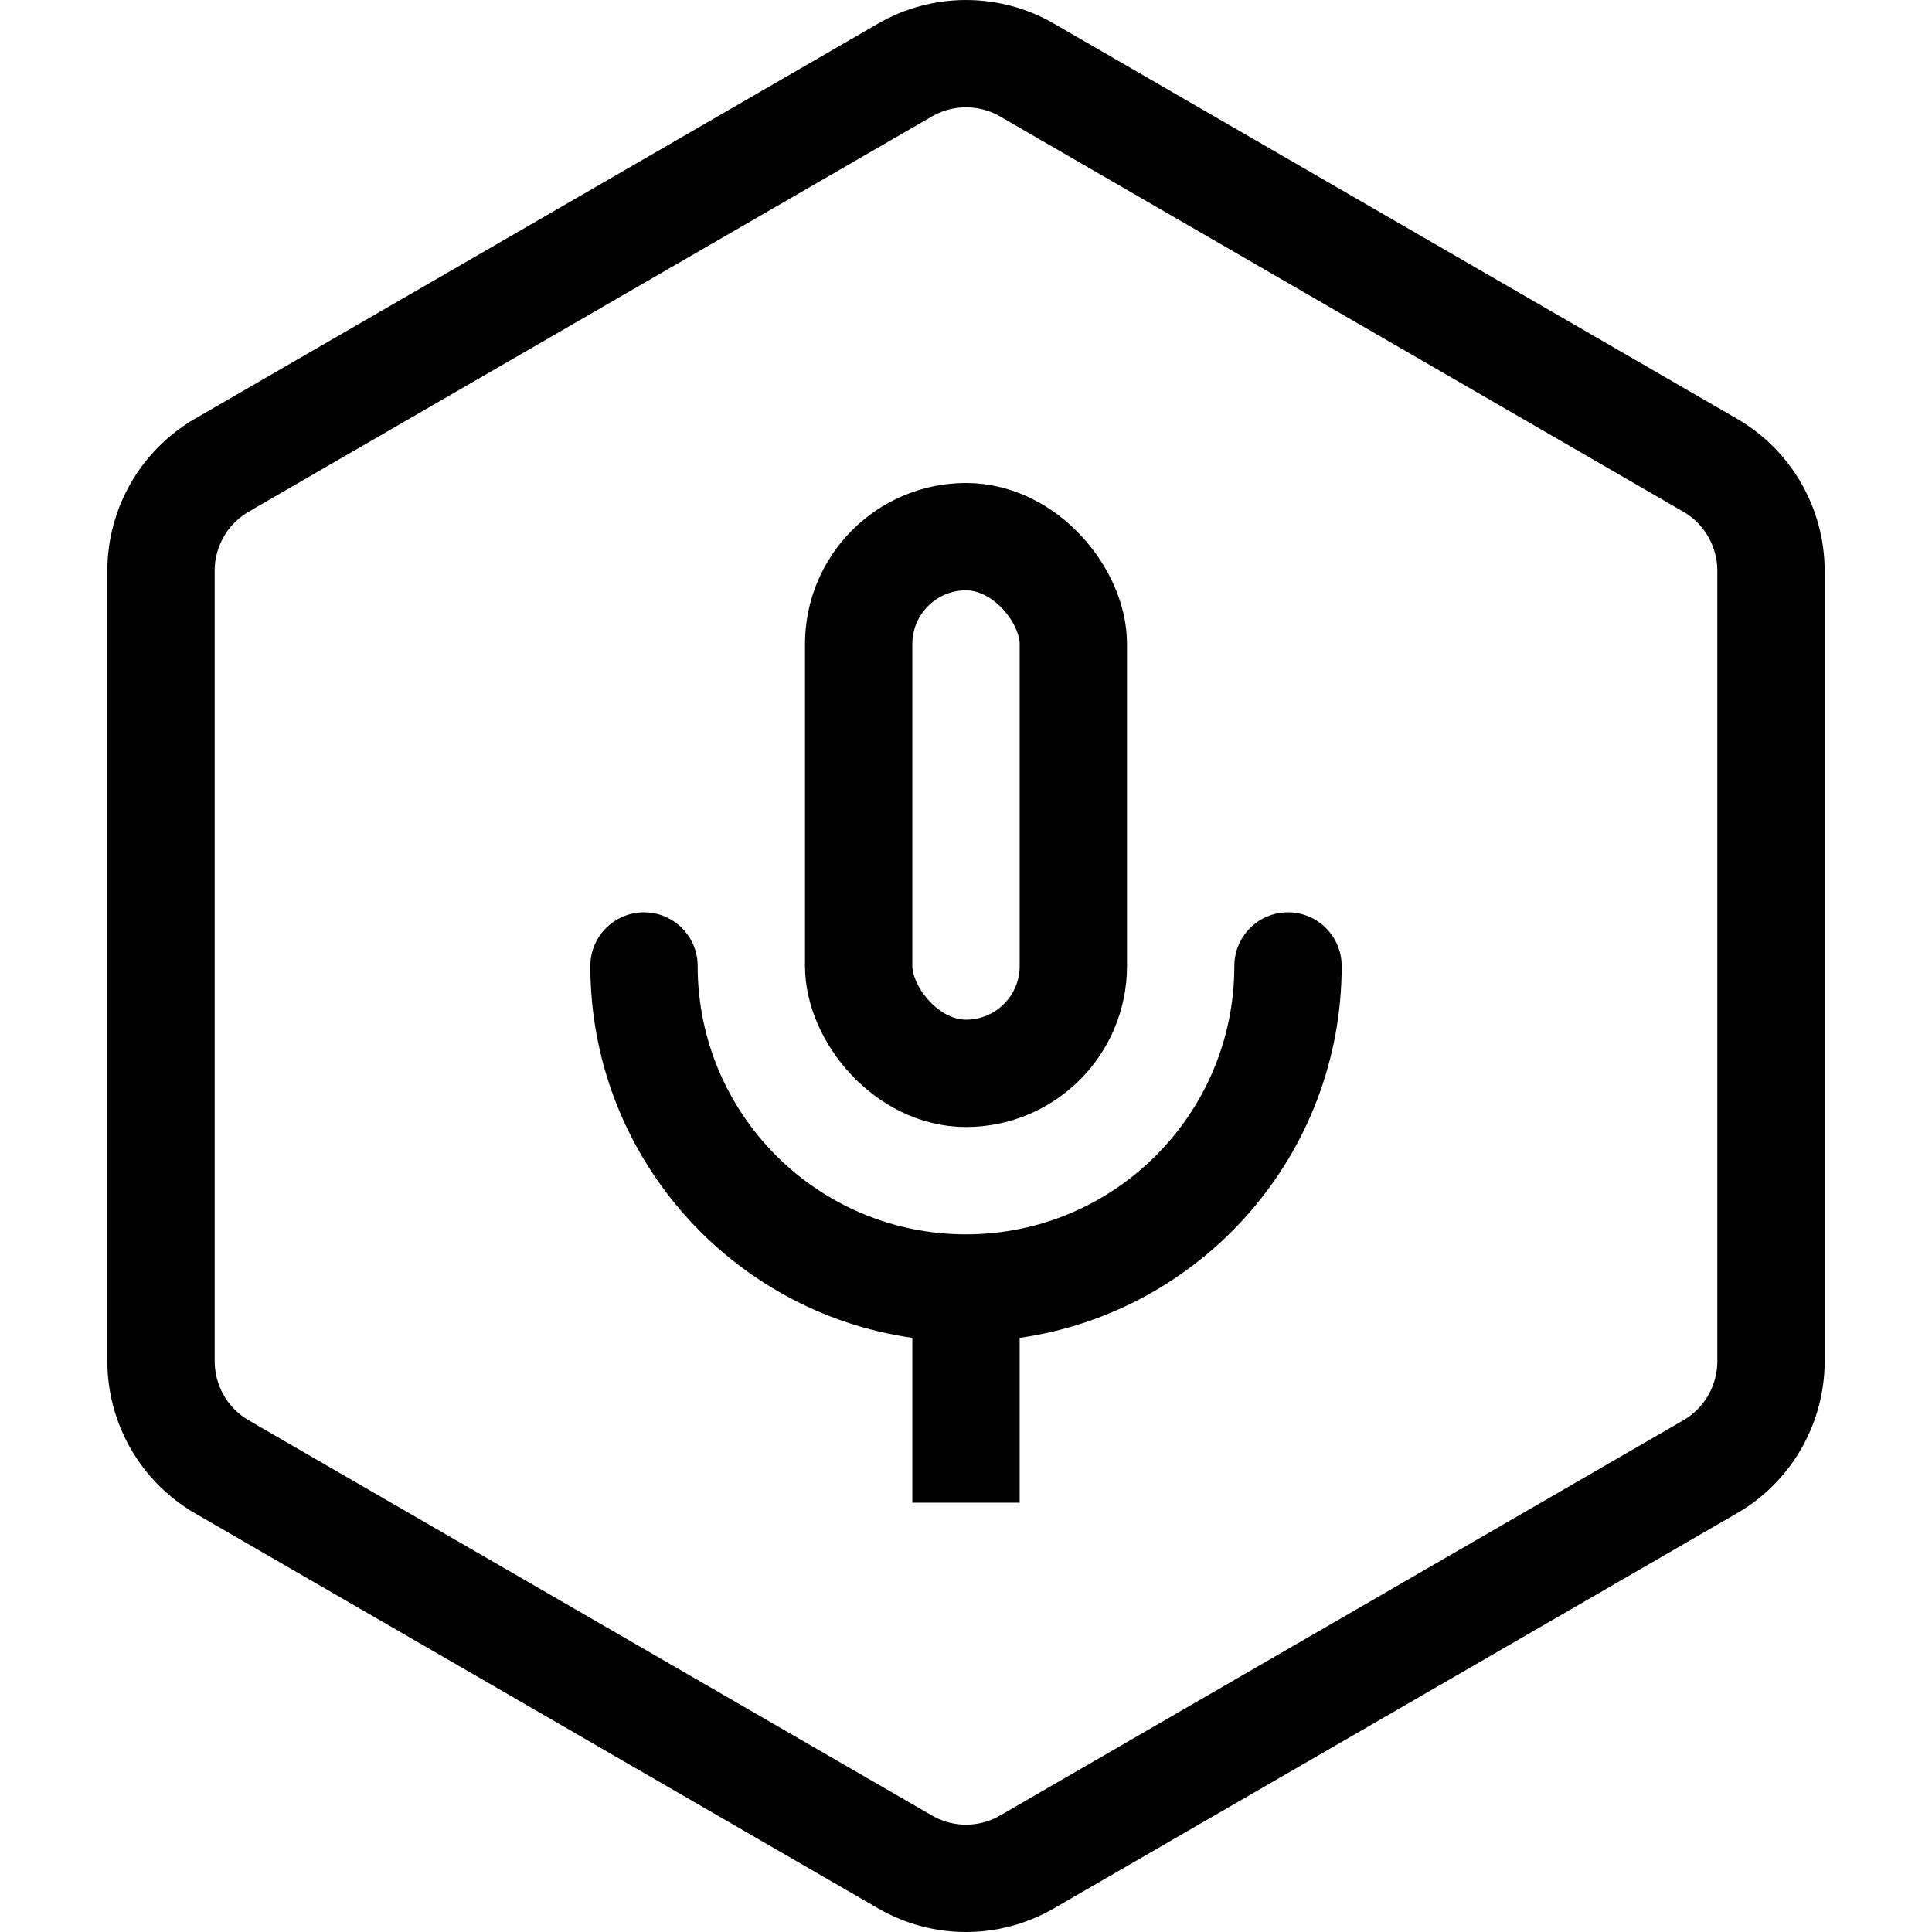 <svg width="36" height="36" viewBox="0 0 36 36" fill="none" xmlns="http://www.w3.org/2000/svg">
<path d="M19.137 1.305L19.136 1.304C18.433 0.899 17.567 0.899 16.864 1.304L16.863 1.305L4.136 8.667L4.135 8.668C3.432 9.075 3 9.825 3 10.638V25.362C3 26.174 3.432 26.925 4.135 27.332L4.136 27.333L16.863 34.694C17.566 35.102 18.434 35.102 19.137 34.694L31.863 27.333C31.863 27.333 31.864 27.333 31.864 27.333C32.568 26.926 33 26.174 33 25.362V10.638C33 9.825 32.567 9.074 31.864 8.667C31.864 8.667 31.863 8.667 31.863 8.667L19.137 1.305Z" stroke="black" stroke-width="2"/>
<path fill-rule="evenodd" clip-rule="evenodd" d="M17 24.929C13.608 24.444 11 21.526 11 18C11 17.448 11.448 17 12 17C12.552 17 13 17.448 13 18C13 20.761 15.239 23 18 23C20.761 23 23 20.761 23 18C23 17.448 23.448 17 24 17C24.552 17 25 17.448 25 18C25 21.526 22.392 24.444 19 24.929V28H17V24.929Z" fill="black"/>
<rect x="16" y="10" width="4" height="10" rx="2" stroke="black" stroke-width="2"/>
</svg>
